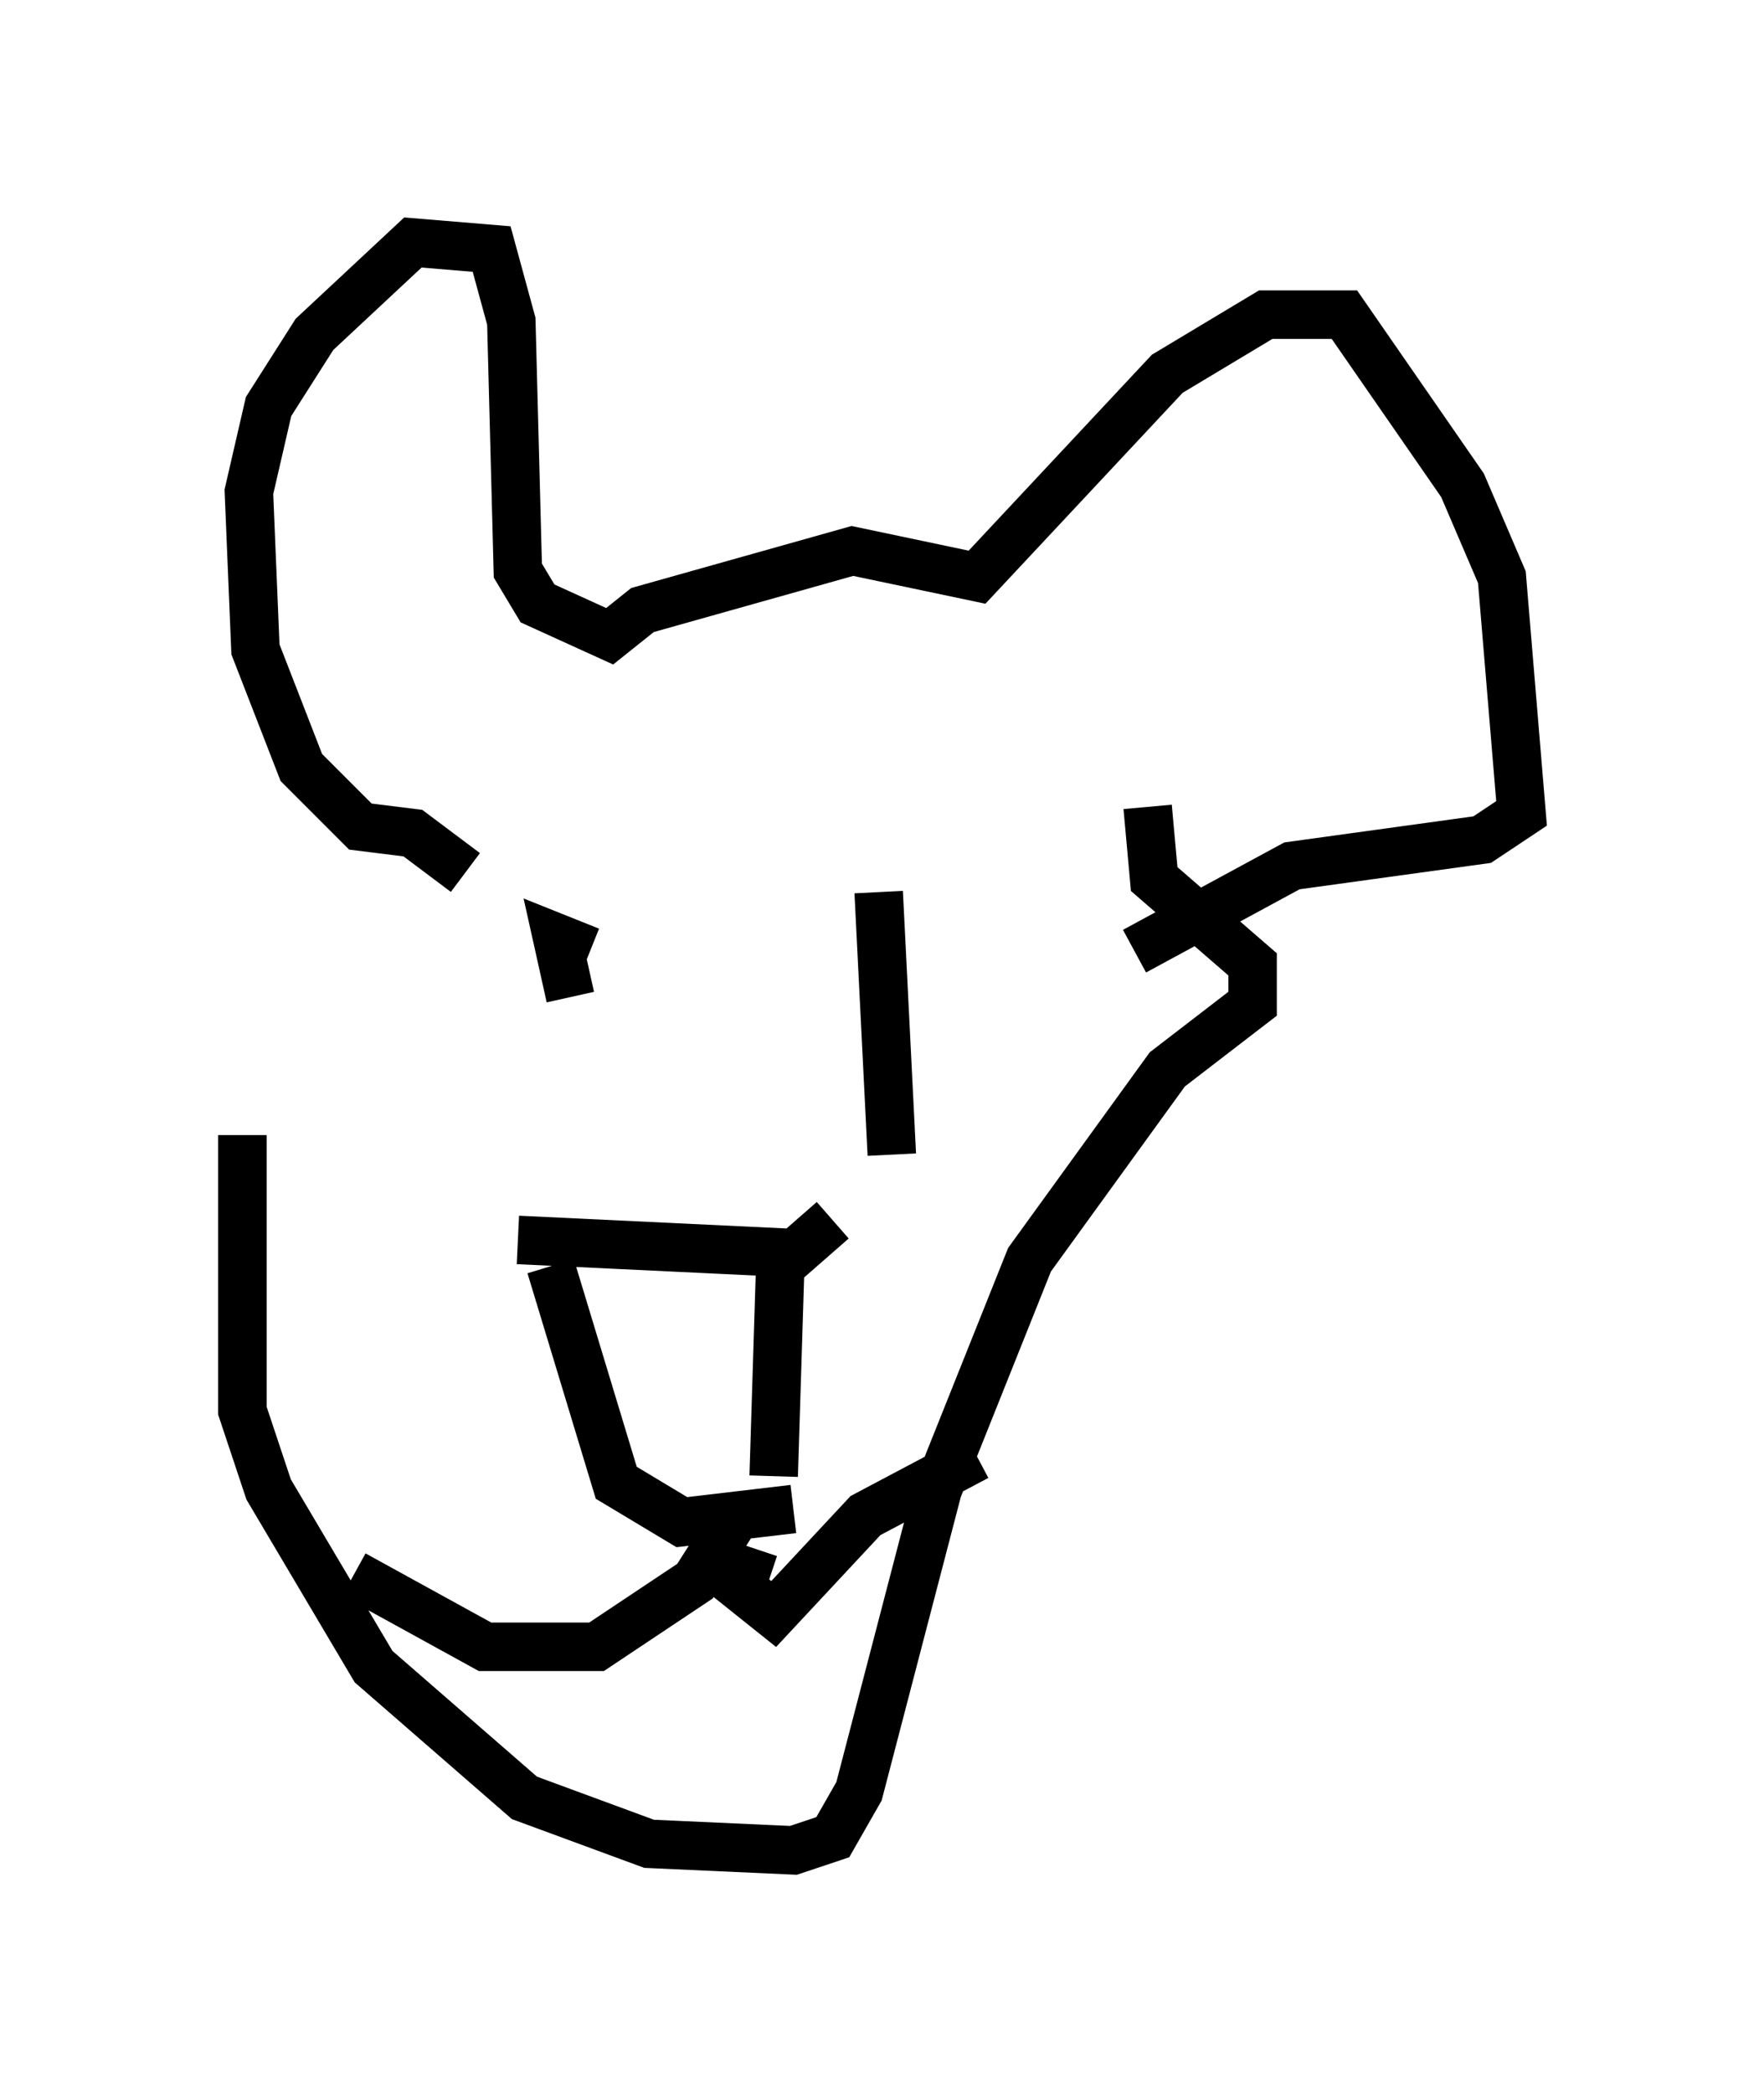 <?xml version="1.0" encoding="utf-8" ?>
<svg baseProfile="full" height="43.153" version="1.1" width="36.387" xmlns="http://www.w3.org/2000/svg" xmlns:ev="http://www.w3.org/2001/xml-events" xmlns:xlink="http://www.w3.org/1999/xlink"><defs /><rect fill="white" height="43.153" width="36.387" x="0" y="0" /><path d="M7.571, 16.908 m-2.571, 6.495 l0.0, 5.683 0.541, 1.624 l2.165, 3.654 3.112, 2.706 l2.571, 0.947 2.977, 0.135 l0.812, -0.271 0.541, -0.947 l1.624, -6.225 1.894, -4.736 l2.842, -3.924 1.759, -1.353 l0.0, -0.812 -2.03, -1.759 l-0.135, -1.488 m-14.073, 1.353 l-1.083, -0.812 -1.083, -0.135 l-1.218, -1.218 -0.947, -2.436 l-0.135, -3.248 0.406, -1.759 l0.947, -1.488 2.03, -1.894 l1.624, 0.135 0.406, 1.488 l0.135, 5.142 0.406, 0.677 l1.488, 0.677 0.677, -0.541 l4.33, -1.218 2.571, 0.541 l3.924, -4.195 2.03, -1.218 l1.624, 0.0 2.436, 3.518 l0.812, 1.894 0.406, 4.871 l-0.812, 0.541 -3.924, 0.541 l-3.248, 1.759 m-11.231, 0.0 l-0.677, -0.271 0.271, 1.218 m6.766, -2.977 l0.0, 0.0 m-0.135, 6.225 l-0.271, -5.413 m-7.442, 7.172 l5.683, 0.271 m-5.007, 0.271 l1.353, 4.465 1.353, 0.812 l2.3, -0.271 m0.812, -5.954 l-1.083, 0.947 -0.135, 4.33 m-0.677, 0.677 l-0.947, 1.488 -2.03, 1.353 l-2.3, 0.0 -2.706, -1.488 m8.254, -0.541 l-0.271, 0.812 0.677, 0.541 l1.894, -2.03 2.3, -1.218 " fill="none" stroke="black" stroke-width="1" /></svg>